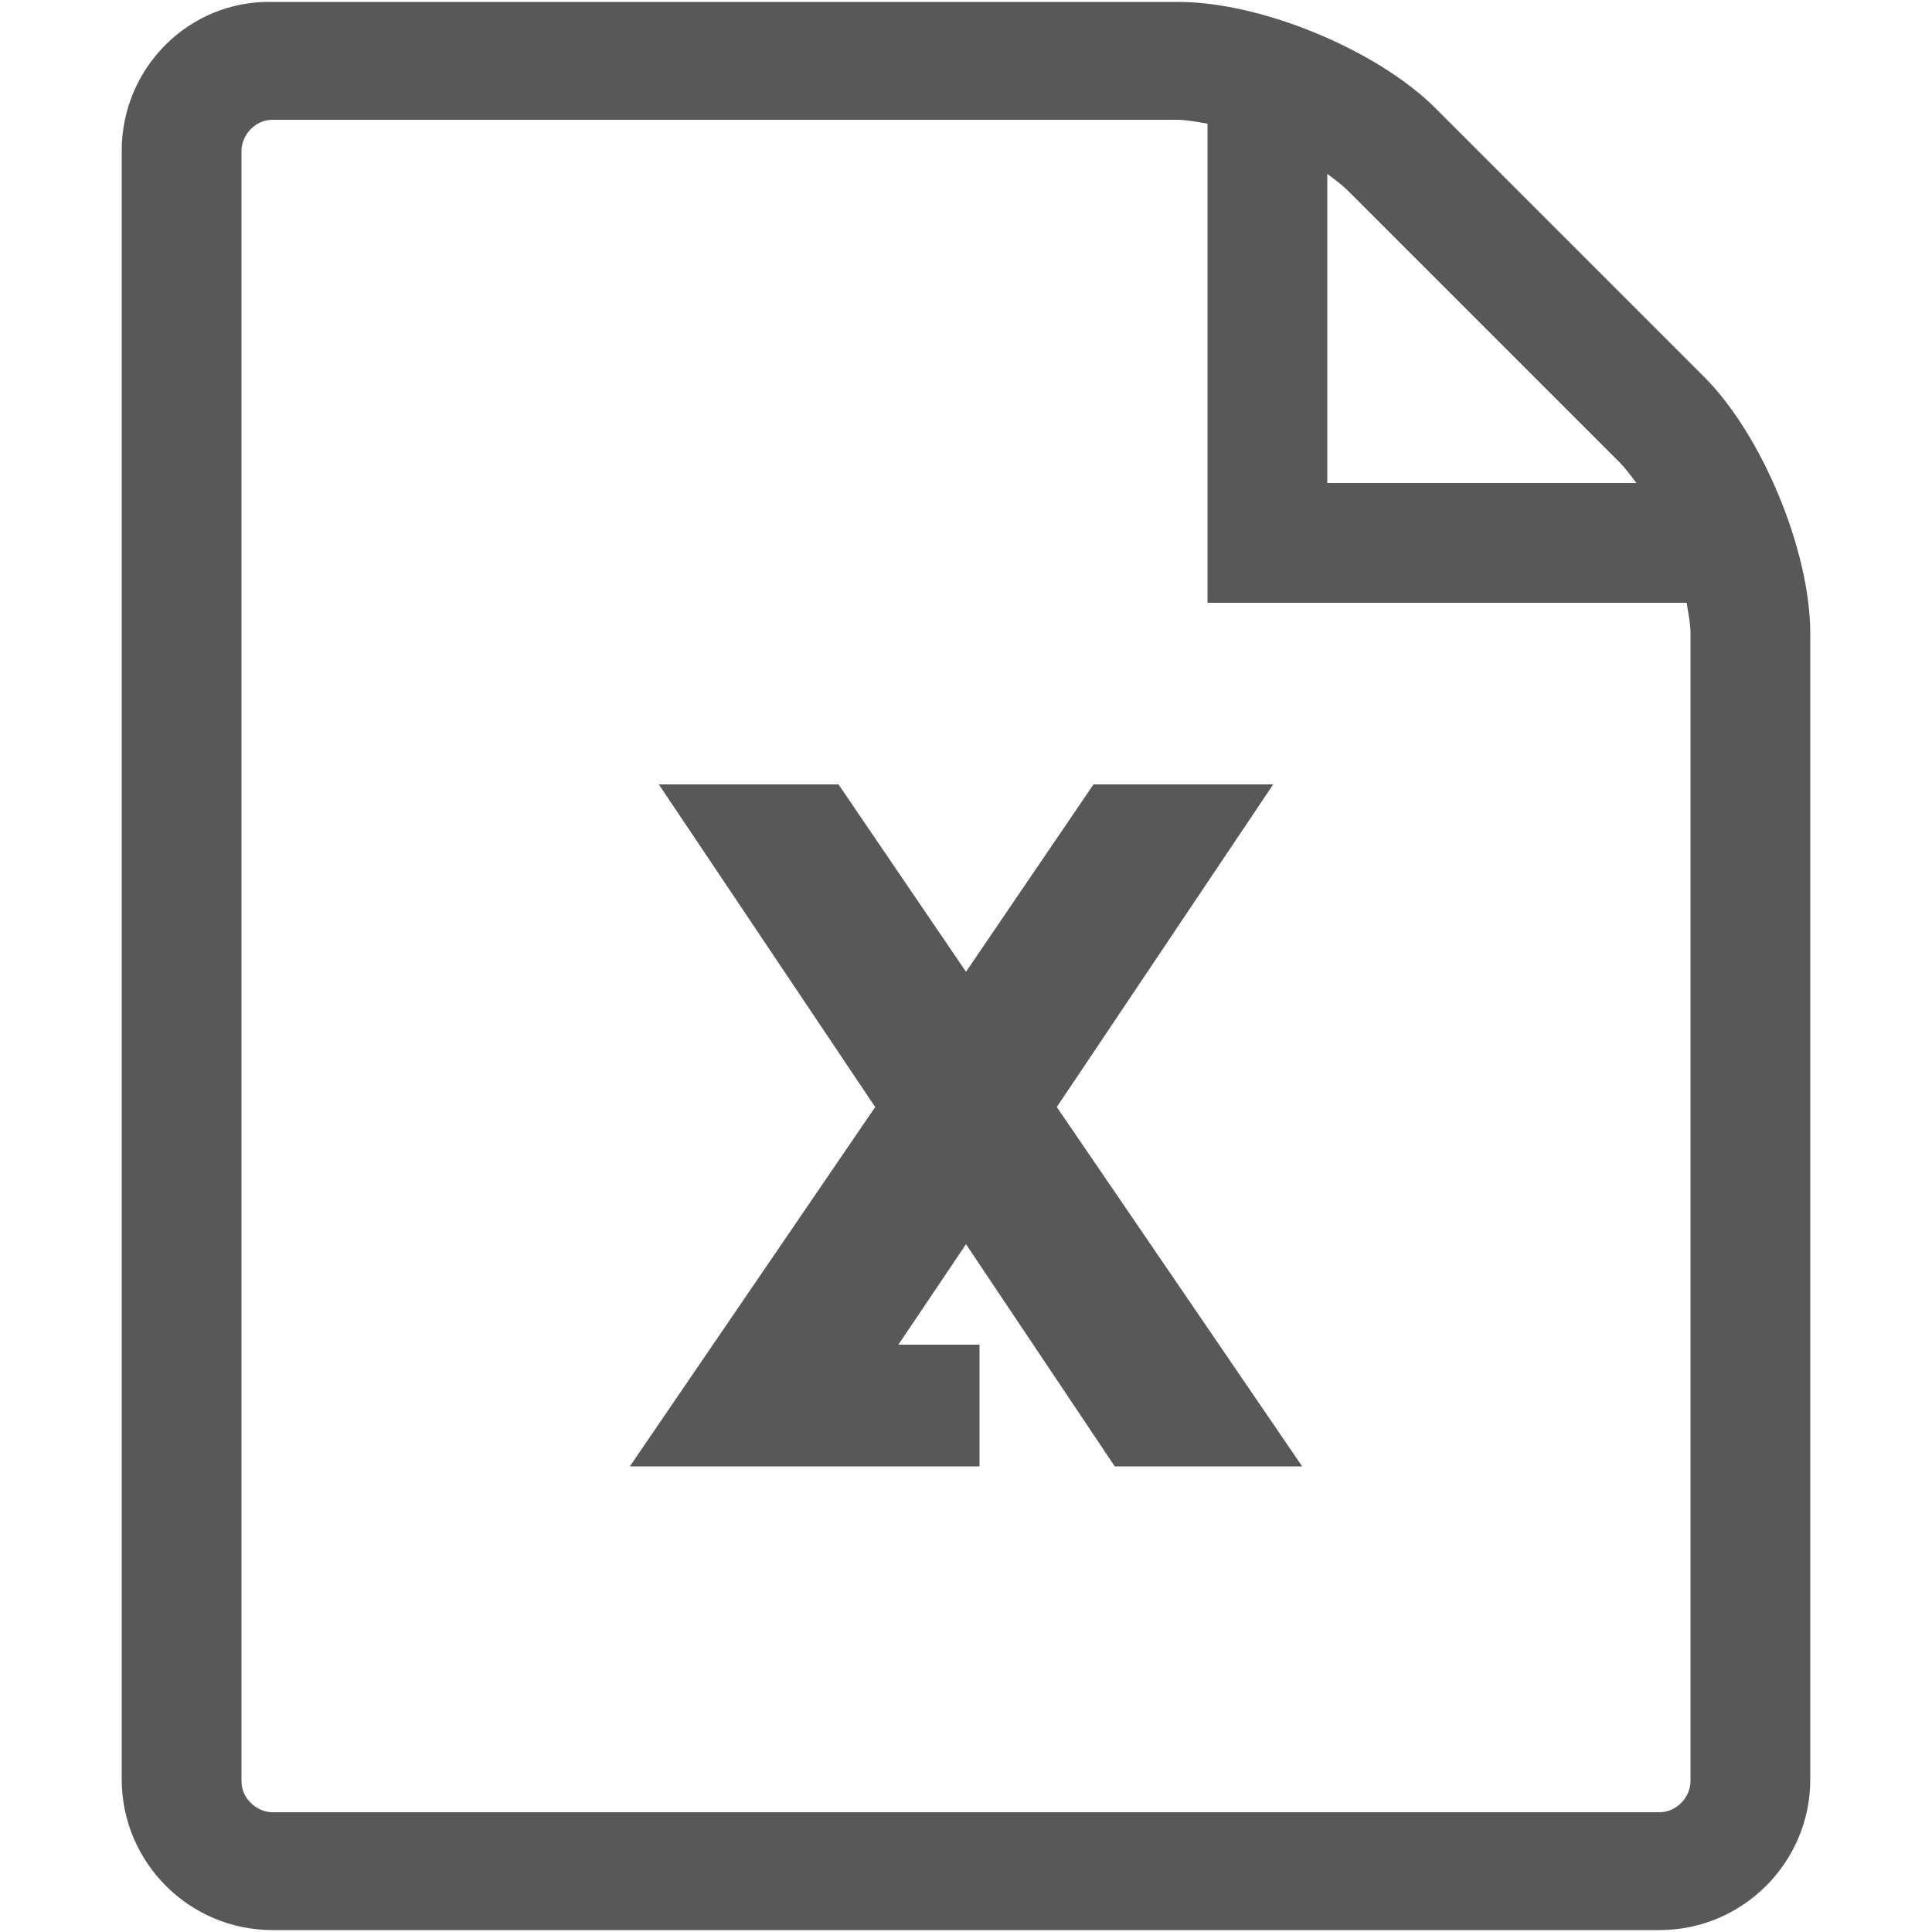 <?xml version="1.0" encoding="utf-8"?>
<!-- Generator: Adobe Illustrator 22.1.0, SVG Export Plug-In . SVG Version: 6.00 Build 0)  -->
<svg version="1.1" id="Capa_1" xmlns="http://www.w3.org/2000/svg" xmlns:xlink="http://www.w3.org/1999/xlink" x="0px" y="0px"
	 viewBox="0 0 100 100" style="enable-background:new 0 0 100 100;" xml:space="preserve">
<style type="text/css">
	.st0{display:none;}
	.st1{display:inline;}
	.st2{fill:#585858;}
	.st3{display:inline;fill:#585858;}
</style>
<g class="st0">
	<g class="st1">
		<path class="st2" d="M88.2,19.5L74.3,5.6c-3-3-9-5.5-13.3-5.5H14.1C9.8,0,6.3,3.5,6.3,7.8v84.3c0,4.3,3.5,7.8,7.8,7.8h71.8
			c4.3,0,7.8-3.5,7.8-7.8V32.8C93.7,28.5,91.2,22.5,88.2,19.5L88.2,19.5z M83.8,23.9c0.3,0.3,0.6,0.7,0.9,1.1h-16v-16
			c0.4,0.3,0.8,0.6,1.1,0.9L83.8,23.9z M87.5,92.2c0,0.8-0.7,1.6-1.6,1.6H14.1c-0.8,0-1.6-0.7-1.6-1.6V7.8c0-0.8,0.7-1.6,1.6-1.6
			h46.8c0.5,0,1,0.1,1.6,0.2v24.8h24.8c0.1,0.6,0.2,1.1,0.2,1.6V92.2z M87.5,92.2"/>
	</g>
	<g class="st1">
		<path class="st2" d="M55.7,47.5H44.3c-1.6,0-2.8,1.3-2.8,2.8v22.8c0,1.6,1.3,2.8,2.8,2.8h11.4c3.1,0,5.7-2.5,5.7-5.7V53.2
			C61.4,50,58.8,47.5,55.7,47.5z M55.7,70.2h-8.5V53.2h8.5V70.2z"/>
		<path class="st2" d="M81.3,53.2v-5.7H67.1c-1.6,0-2.8,1.3-2.8,2.8v25.6h5.7V64.5h11.4v-5.7H69.9v-5.7H81.3z"/>
		<path class="st2" d="M32.9,47.5H21.5c-1.6,0-2.8,1.3-2.8,2.8v25.6h5.7v-8.5h8.5c3.1,0,5.7-2.5,5.7-5.7v-8.5
			C38.6,50,36.1,47.5,32.9,47.5z M32.9,61.7h-8.5v-8.5h8.5V61.7z"/>
	</g>
</g>
<g class="st0">
	<g class="st1">
		<path class="st2" d="M88.2,19.5L74.3,5.6c-3-3-9-5.5-13.3-5.5H14.1C9.8,0,6.3,3.5,6.3,7.8v84.3c0,4.3,3.5,7.8,7.8,7.8h71.8
			c4.3,0,7.8-3.5,7.8-7.8V32.8C93.7,28.5,91.2,22.5,88.2,19.5L88.2,19.5z M83.8,23.9c0.3,0.3,0.6,0.7,0.9,1.1h-16v-16
			c0.4,0.3,0.8,0.6,1.1,0.9L83.8,23.9z M87.5,92.2c0,0.8-0.7,1.6-1.6,1.6H14.1c-0.8,0-1.6-0.7-1.6-1.6V7.8c0-0.8,0.7-1.6,1.6-1.6
			h46.8c0.5,0,1,0.1,1.6,0.2v24.8h24.8c0.1,0.6,0.2,1.1,0.2,1.6V92.2z M87.5,92.2"/>
	</g>
	<polygon class="st3" points="58.4,48.4 61.3,48.4 57.9,63.2 53.6,42.4 46.6,42.4 41.6,63.2 37.8,42.4 30.5,42.4 37.9,75.9 45,75.9 
		50,56.1 54.5,75.9 61,75.9 69.5,42.4 58.4,42.4 58.4,48.4 	"/>
</g>
<g class="st0">
	<g class="st1">
		<path class="st2" d="M88.2,19.5L74.3,5.6c-3-3-9-5.5-13.3-5.5H14.1C9.8,0,6.3,3.5,6.3,7.8v84.3c0,4.3,3.5,7.8,7.8,7.8h71.8
			c4.3,0,7.8-3.5,7.8-7.8V32.8C93.7,28.5,91.2,22.5,88.2,19.5L88.2,19.5z M83.8,23.9c0.3,0.3,0.6,0.7,0.9,1.1h-16v-16
			c0.4,0.3,0.8,0.6,1.1,0.9L83.8,23.9z M87.5,92.2c0,0.8-0.7,1.6-1.6,1.6H14.1c-0.8,0-1.6-0.7-1.6-1.6V7.8c0-0.8,0.7-1.6,1.6-1.6
			h46.8c0.5,0,1,0.1,1.6,0.2v24.8h24.8c0.1,0.6,0.2,1.1,0.2,1.6V92.2z M87.5,92.2"/>
	</g>
	<g class="st1">
		<path class="st2" d="M29.9,47.2H18.4c-1.6,0-2.9,1.3-2.9,2.9v25.8h5.7v-8.6h8.6c3.2,0,5.7-2.6,5.7-5.7V53
			C35.7,49.8,33.1,47.2,29.9,47.2z M29.9,61.6h-8.6V53h8.6V61.6z"/>
		<path class="st2" d="M52.9,47.2H41.4c-1.6,0-2.9,1.3-2.9,2.9v25.8h5.7v-8.6h8.6c3.2,0,5.7-2.6,5.7-5.7V53
			C58.6,49.8,56,47.2,52.9,47.2z M52.9,61.6h-8.6V53h8.6V61.6z"/>
		<polygon class="st2" points="61.5,47.2 61.5,53 70.1,53 70.1,75.9 75.8,75.9 75.8,53 84.4,53 84.4,47.2 		"/>
	</g>
</g>
<g>
	<path class="st2" d="M88.2,19.5L74.3,5.6c-3-3-9-5.5-13.3-5.5H14.1C9.8,0,6.3,3.5,6.3,7.8v84.3c0,4.3,3.5,7.8,7.8,7.8h71.8
		c4.3,0,7.8-3.5,7.8-7.8V32.8C93.7,28.5,91.2,22.5,88.2,19.5L88.2,19.5z M83.8,23.9c0.3,0.3,0.6,0.7,0.9,1.1h-16v-16
		c0.4,0.3,0.8,0.6,1.1,0.9L83.8,23.9z M87.5,92.2c0,0.8-0.7,1.6-1.6,1.6H14.1c-0.8,0-1.6-0.7-1.6-1.6V7.8c0-0.8,0.7-1.6,1.6-1.6
		h46.8c0.5,0,1,0.1,1.6,0.2v24.8h24.8c0.1,0.6,0.2,1.1,0.2,1.6V92.2z M87.5,92.2"/>
	<polygon class="st2" points="65.9,40.6 56.6,40.6 50,50.3 43.4,40.6 34.1,40.6 45.3,57.3 32.6,75.9 50.7,75.9 50.7,69.6 46.5,69.6 
		50,64.4 57.7,75.9 67.4,75.9 54.7,57.3 	"/>
</g>
<g class="st0">
	<g class="st1">
		<path class="st2" d="M88.2,19.5L74.3,5.6c-3-3-9-5.5-13.3-5.5H14.1C9.8,0,6.3,3.5,6.3,7.8v84.3c0,4.3,3.5,7.8,7.8,7.8h71.8
			c4.3,0,7.8-3.5,7.8-7.8V32.8C93.7,28.5,91.2,22.5,88.2,19.5L88.2,19.5z M83.8,23.9c0.3,0.3,0.6,0.7,0.9,1.1h-16v-16
			c0.4,0.3,0.8,0.6,1.1,0.9L83.8,23.9z M87.5,92.2c0,0.8-0.7,1.6-1.6,1.6H14.1c-0.8,0-1.6-0.7-1.6-1.6V7.8c0-0.8,0.7-1.6,1.6-1.6
			h46.8c0.5,0,1,0.1,1.6,0.2v24.8h24.8c0.1,0.6,0.2,1.1,0.2,1.6V92.2z M87.5,92.2"/>
	</g>
	<g class="st1">
		<path class="st2" d="M15.4,54h8.1v22H29V54h8.1v-4.7H15.4V54z M15.4,54"/>
		<path class="st2" d="M61.3,49.2h-6.4L50,57.9l-4.8-8.6h-6.7l8.1,13l-8.6,13.6h6.5l5.4-9.1l5.1,9.1h6.8l-8.7-13.9L61.3,49.2z
			 M61.3,49.2"/>
		<path class="st2" d="M62.9,49.2V54H71v22h5.6V54h8.1v-4.7H62.9z M62.9,49.2"/>
	</g>
</g>
<g class="st0">
	<g class="st1">
		<path class="st2" d="M88.2,19.5L74.3,5.6c-3-3-9-5.5-13.3-5.5H14.1C9.8,0,6.3,3.5,6.3,7.8v84.3c0,4.3,3.5,7.8,7.8,7.8h71.8
			c4.3,0,7.8-3.5,7.8-7.8V32.8C93.7,28.5,91.2,22.5,88.2,19.5L88.2,19.5z M83.8,23.9c0.3,0.3,0.6,0.7,0.9,1.1h-16v-16
			c0.4,0.3,0.8,0.6,1.1,0.9L83.8,23.9z M87.5,92.2c0,0.8-0.7,1.6-1.6,1.6H14.1c-0.8,0-1.6-0.7-1.6-1.6V7.8c0-0.8,0.7-1.6,1.6-1.6
			h46.8c0.5,0,1,0.1,1.6,0.2v24.8h24.8c0.1,0.6,0.2,1.1,0.2,1.6V92.2z M87.5,92.2"/>
	</g>
	<g class="st1">
		<path class="st2" d="M70.7,47.8H29.3c-2,0-3.6-1.6-3.6-3.6l0,0c0-2,1.6-3.6,3.6-3.6h41.4c2,0,3.6,1.6,3.6,3.6l0,0
			C74.3,46.2,72.7,47.8,70.7,47.8z"/>
		<path class="st2" d="M70.7,62.8H29.3c-2,0-3.6-1.6-3.6-3.6l0,0c0-2,1.6-3.6,3.6-3.6h41.4c2,0,3.6,1.6,3.6,3.6l0,0
			C74.3,61.1,72.7,62.8,70.7,62.8z"/>
		<path class="st2" d="M52.3,77.7h-23c-2,0-3.6-1.6-3.6-3.6l0,0c0-2,1.6-3.6,3.6-3.6h23c2,0,3.6,1.6,3.6,3.6l0,0
			C55.9,76.1,54.3,77.7,52.3,77.7z"/>
	</g>
</g>
</svg>

